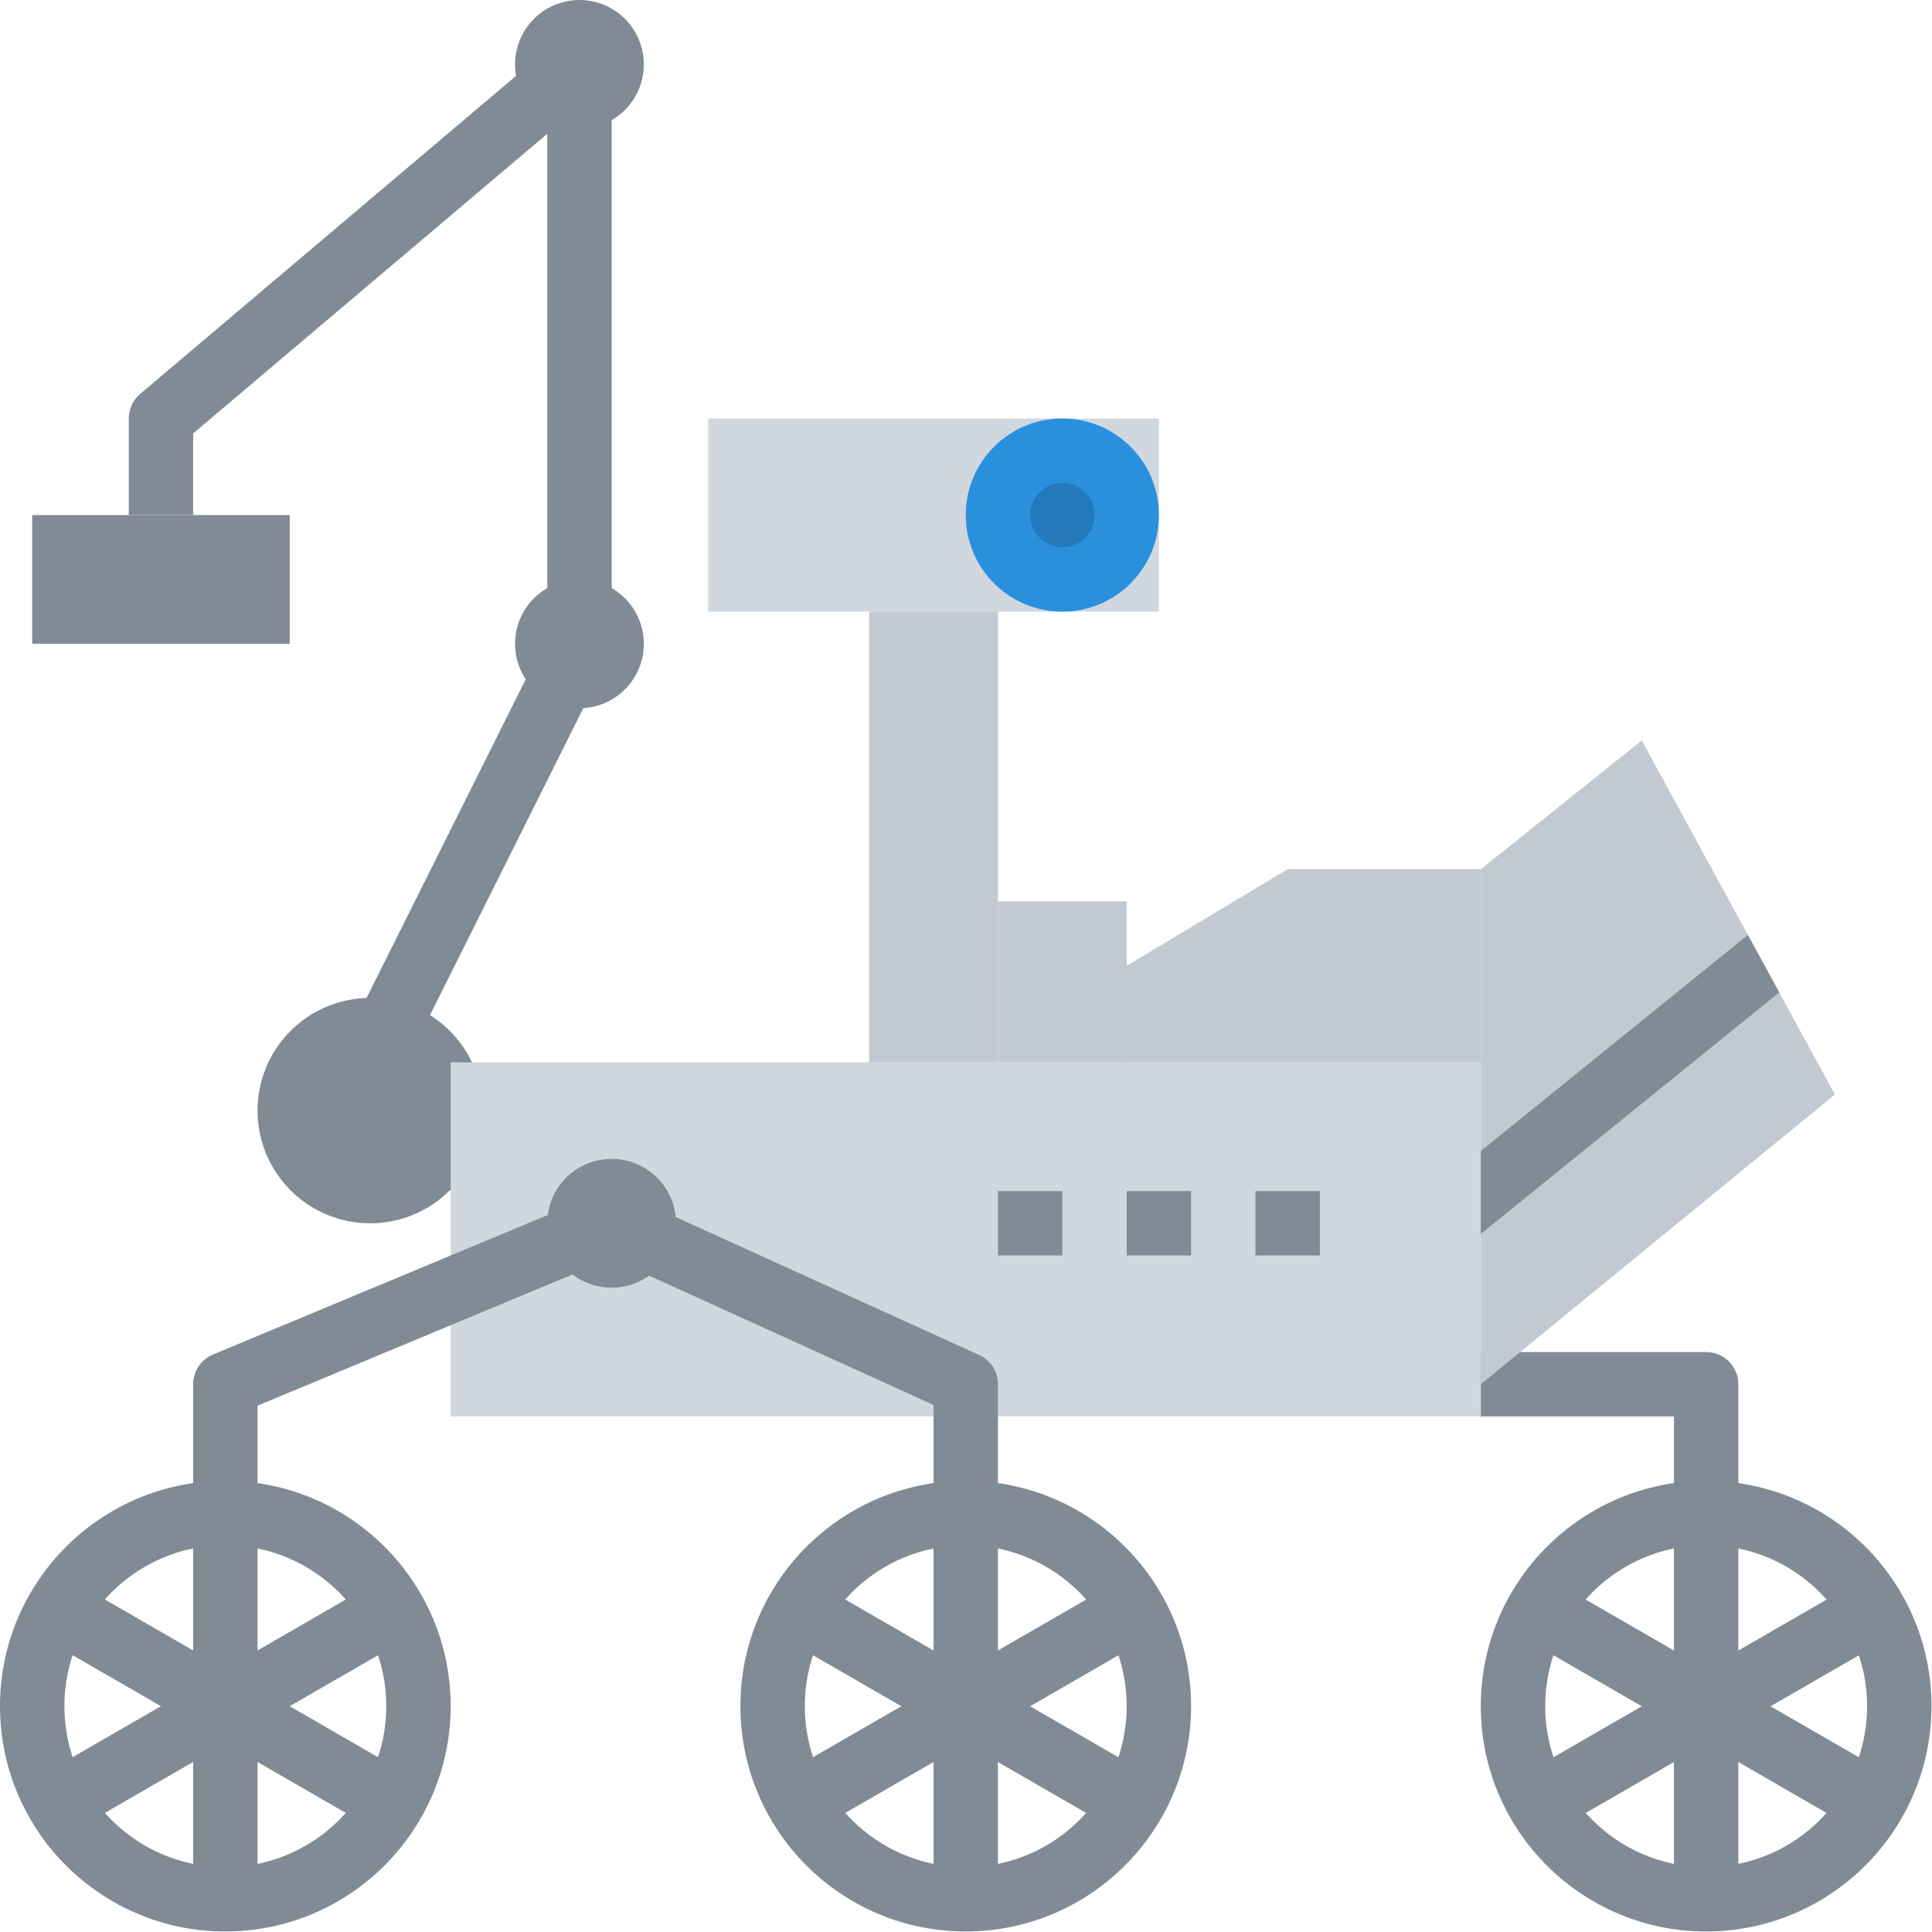 <svg xmlns="http://www.w3.org/2000/svg" height="592.155pt" version="1.1" viewBox="0 0 592.155 592.155" width="592.155pt">
<g id="surface1">
<path d="M 113.465 374.934 C 94.395 374.934 78.934 359.473 78.934 340.398 C 78.934 321.328 94.395 305.867 113.465 305.867 C 132.539 305.867 148 321.328 148 340.398 C 148 359.473 132.539 374.934 113.465 374.934 Z M 113.465 374.934 " style=" stroke:none;fill-rule:nonzero;fill:rgb(50.196%,54.51%,58.824%);fill-opacity:1;" />
<path d="M 9.867 157.867 L 88.801 157.867 L 88.801 197.332 L 9.867 197.332 Z M 9.867 157.867 " style=" stroke:none;fill-rule:nonzero;fill:rgb(50.196%,54.51%,58.824%);fill-opacity:1;" />
<path d="M 127.281 320.145 L 109.617 311.324 L 167.734 195.004 L 167.734 41.008 L 59.199 132.844 L 59.199 157.867 L 39.465 157.867 L 39.465 128.266 C 39.465 125.363 40.75 122.613 42.961 120.738 L 171.227 12.203 C 175.391 8.684 181.617 9.207 185.129 13.359 C 186.637 15.145 187.469 17.406 187.469 19.734 L 187.469 197.332 C 187.469 198.863 187.113 200.371 186.43 201.746 Z M 127.281 320.145 " style=" stroke:none;fill-rule:nonzero;fill:rgb(50.196%,54.51%,58.824%);fill-opacity:1;" />
<path d="M 177.598 39.465 C 166.695 39.465 157.867 30.637 157.867 19.734 C 157.867 8.828 166.699 0 177.598 0 C 188.5 0 197.332 8.832 197.332 19.734 C 197.332 30.637 188.504 39.465 177.598 39.465 Z M 177.598 39.465 " style=" stroke:none;fill-rule:nonzero;fill:rgb(50.196%,54.51%,58.824%);fill-opacity:1;" />
<path d="M 177.598 217.066 C 166.695 217.066 157.867 208.238 157.867 197.332 C 157.867 186.43 166.699 177.602 177.598 177.602 C 188.5 177.602 197.332 186.43 197.332 197.332 C 197.332 208.234 188.504 217.066 177.598 217.066 Z M 177.598 217.066 " style=" stroke:none;fill-rule:nonzero;fill:rgb(50.196%,54.51%,58.824%);fill-opacity:1;" />
<path d="M 69.066 592 C 30.922 592 0 561.078 0 522.934 C 0 484.789 30.922 453.867 69.066 453.867 C 107.211 453.867 138.133 484.789 138.133 522.934 C 138.094 561.059 107.191 591.961 69.066 592 Z M 69.066 473.602 C 41.824 473.602 19.734 495.691 19.734 522.934 C 19.734 550.176 41.824 572.266 69.066 572.266 C 96.309 572.266 118.398 550.176 118.398 522.934 C 118.371 495.703 96.297 473.629 69.066 473.602 Z M 69.066 473.602 " style=" stroke:none;fill-rule:nonzero;fill:rgb(50.196%,54.51%,58.824%);fill-opacity:1;" />
<path d="M 59.199 463.734 L 78.934 463.734 L 78.934 582.133 L 59.199 582.133 Z M 59.199 463.734 " style=" stroke:none;fill-rule:nonzero;fill:rgb(50.196%,54.51%,58.824%);fill-opacity:1;" />
<path d="M 12.852 544 L 115.402 484.809 L 125.266 501.902 L 22.719 561.09 Z M 12.852 544 " style=" stroke:none;fill-rule:nonzero;fill:rgb(50.196%,54.51%,58.824%);fill-opacity:1;" />
<path d="M 12.84 501.879 L 22.707 484.793 L 125.238 543.992 L 115.371 561.078 Z M 12.84 501.879 " style=" stroke:none;fill-rule:nonzero;fill:rgb(50.196%,54.51%,58.824%);fill-opacity:1;" />
<path d="M 296 592 C 257.855 592 226.934 561.078 226.934 522.934 C 226.934 484.789 257.855 453.867 296 453.867 C 334.145 453.867 365.066 484.789 365.066 522.934 C 365.027 561.059 334.125 591.961 296 592 Z M 296 473.602 C 268.758 473.602 246.668 495.691 246.668 522.934 C 246.668 550.176 268.758 572.266 296 572.266 C 323.242 572.266 345.332 550.176 345.332 522.934 C 345.305 495.703 323.23 473.629 296 473.602 Z M 296 473.602 " style=" stroke:none;fill-rule:nonzero;fill:rgb(50.196%,54.51%,58.824%);fill-opacity:1;" />
<path d="M 286.133 463.734 L 305.867 463.734 L 305.867 582.133 L 286.133 582.133 Z M 286.133 463.734 " style=" stroke:none;fill-rule:nonzero;fill:rgb(50.196%,54.51%,58.824%);fill-opacity:1;" />
<path d="M 239.797 544 L 342.344 484.812 L 352.211 501.902 L 249.66 561.094 Z M 239.797 544 " style=" stroke:none;fill-rule:nonzero;fill:rgb(50.196%,54.51%,58.824%);fill-opacity:1;" />
<path d="M 239.777 501.898 L 249.641 484.812 L 352.176 544.008 L 342.309 561.098 Z M 239.777 501.898 " style=" stroke:none;fill-rule:nonzero;fill:rgb(50.196%,54.51%,58.824%);fill-opacity:1;" />
<path d="M 522.934 592 C 484.789 592 453.867 561.078 453.867 522.934 C 453.867 484.789 484.789 453.867 522.934 453.867 C 561.078 453.867 592 484.789 592 522.934 C 591.961 561.059 561.059 591.961 522.934 592 Z M 522.934 473.602 C 495.691 473.602 473.602 495.691 473.602 522.934 C 473.602 550.176 495.691 572.266 522.934 572.266 C 550.176 572.266 572.266 550.176 572.266 522.934 C 572.238 495.703 550.164 473.629 522.934 473.602 Z M 522.934 473.602 " style=" stroke:none;fill-rule:nonzero;fill:rgb(50.196%,54.51%,58.824%);fill-opacity:1;" />
<path d="M 513.066 463.734 L 532.801 463.734 L 532.801 582.133 L 513.066 582.133 Z M 513.066 463.734 " style=" stroke:none;fill-rule:nonzero;fill:rgb(50.196%,54.51%,58.824%);fill-opacity:1;" />
<path d="M 466.742 544.012 L 569.289 484.824 L 579.152 501.914 L 476.605 561.105 Z M 466.742 544.012 " style=" stroke:none;fill-rule:nonzero;fill:rgb(50.196%,54.51%,58.824%);fill-opacity:1;" />
<path d="M 466.707 501.898 L 476.574 484.812 L 579.105 544.012 L 569.238 561.098 Z M 466.707 501.898 " style=" stroke:none;fill-rule:nonzero;fill:rgb(50.196%,54.51%,58.824%);fill-opacity:1;" />
<path d="M 138.133 325.602 L 453.867 325.602 L 453.867 434.133 L 138.133 434.133 Z M 138.133 325.602 " style=" stroke:none;fill-rule:nonzero;fill:rgb(81.569%,84.314%,87.451%);fill-opacity:1;" />
<path d="M 305.867 463.734 L 286.133 463.734 L 286.133 430.621 L 187.289 385.688 L 78.934 430.848 L 78.934 463.734 L 59.199 463.734 L 59.199 424.266 C 59.199 420.281 61.598 416.688 65.27 415.16 L 183.668 365.828 C 186.203 364.75 189.066 364.801 191.562 365.957 L 300.094 415.289 C 303.605 416.898 305.867 420.398 305.867 424.266 Z M 305.867 463.734 " style=" stroke:none;fill-rule:nonzero;fill:rgb(50.196%,54.51%,58.824%);fill-opacity:1;" />
<path d="M 532.801 463.734 L 513.066 463.734 L 513.066 434.133 L 453.867 434.133 L 453.867 414.398 L 522.934 414.398 C 528.379 414.398 532.801 418.82 532.801 424.266 Z M 532.801 463.734 " style=" stroke:none;fill-rule:nonzero;fill:rgb(50.196%,54.51%,58.824%);fill-opacity:1;" />
<path d="M 453.867 325.602 L 345.332 325.602 L 345.332 296 L 394.668 266.398 L 453.867 266.398 Z M 453.867 325.602 " style=" stroke:none;fill-rule:nonzero;fill:rgb(76.471%,78.824%,81.961%);fill-opacity:1;" />
<path d="M 453.867 424.266 L 562.398 335.469 L 503.199 226.934 L 453.867 266.398 Z M 453.867 424.266 " style=" stroke:none;fill-rule:nonzero;fill:rgb(76.471%,78.824%,81.961%);fill-opacity:1;" />
<path d="M 217.066 128.266 L 355.199 128.266 L 355.199 187.465 L 217.066 187.465 Z M 217.066 128.266 " style=" stroke:none;fill-rule:nonzero;fill:rgb(81.569%,84.314%,87.451%);fill-opacity:1;" />
<path d="M 355.199 157.867 C 355.199 174.215 341.949 187.469 325.602 187.469 C 309.254 187.469 296 174.215 296 157.867 C 296 141.52 309.254 128.266 325.602 128.266 C 341.949 128.266 355.199 141.52 355.199 157.867 Z M 355.199 157.867 " style=" stroke:none;fill-rule:nonzero;fill:rgb(16.471%,56.471%,87.059%);fill-opacity:1;" />
<path d="M 335.465 157.867 C 335.465 163.316 331.047 167.734 325.602 167.734 C 320.152 167.734 315.734 163.316 315.734 157.867 C 315.734 152.418 320.152 148 325.602 148 C 331.047 148 335.465 152.418 335.465 157.867 Z M 335.465 157.867 " style=" stroke:none;fill-rule:nonzero;fill:rgb(13.725%,47.451%,72.941%);fill-opacity:1;" />
<path d="M 266.398 187.469 L 305.867 187.469 L 305.867 325.602 L 266.398 325.602 Z M 266.398 187.469 " style=" stroke:none;fill-rule:nonzero;fill:rgb(76.471%,78.824%,81.961%);fill-opacity:1;" />
<path d="M 305.867 276.266 L 345.332 276.266 L 345.332 325.602 L 305.867 325.602 Z M 305.867 276.266 " style=" stroke:none;fill-rule:nonzero;fill:rgb(76.471%,78.824%,81.961%);fill-opacity:1;" />
<path d="M 384.801 365.066 L 404.535 365.066 L 404.535 384.801 L 384.801 384.801 Z M 384.801 365.066 " style=" stroke:none;fill-rule:nonzero;fill:rgb(50.196%,54.51%,58.824%);fill-opacity:1;" />
<path d="M 345.332 365.066 L 365.066 365.066 L 365.066 384.801 L 345.332 384.801 Z M 345.332 365.066 " style=" stroke:none;fill-rule:nonzero;fill:rgb(50.196%,54.51%,58.824%);fill-opacity:1;" />
<path d="M 305.867 365.066 L 325.602 365.066 L 325.602 384.801 L 305.867 384.801 Z M 305.867 365.066 " style=" stroke:none;fill-rule:nonzero;fill:rgb(50.196%,54.51%,58.824%);fill-opacity:1;" />
<path d="M 187.469 394.668 C 176.562 394.668 167.734 385.836 167.734 374.934 C 167.734 364.031 176.566 355.199 187.469 355.199 C 198.367 355.199 207.199 364.031 207.199 374.934 C 207.199 385.836 198.367 394.668 187.469 394.668 Z M 187.469 394.668 " style=" stroke:none;fill-rule:nonzero;fill:rgb(50.196%,54.51%,58.824%);fill-opacity:1;" />
<path d="M 535.723 286.559 L 453.867 352.793 L 453.867 378.18 L 545.332 304.168 Z M 535.723 286.559 " style=" stroke:none;fill-rule:nonzero;fill:rgb(50.196%,54.51%,58.824%);fill-opacity:1;" />
</g>
</svg>